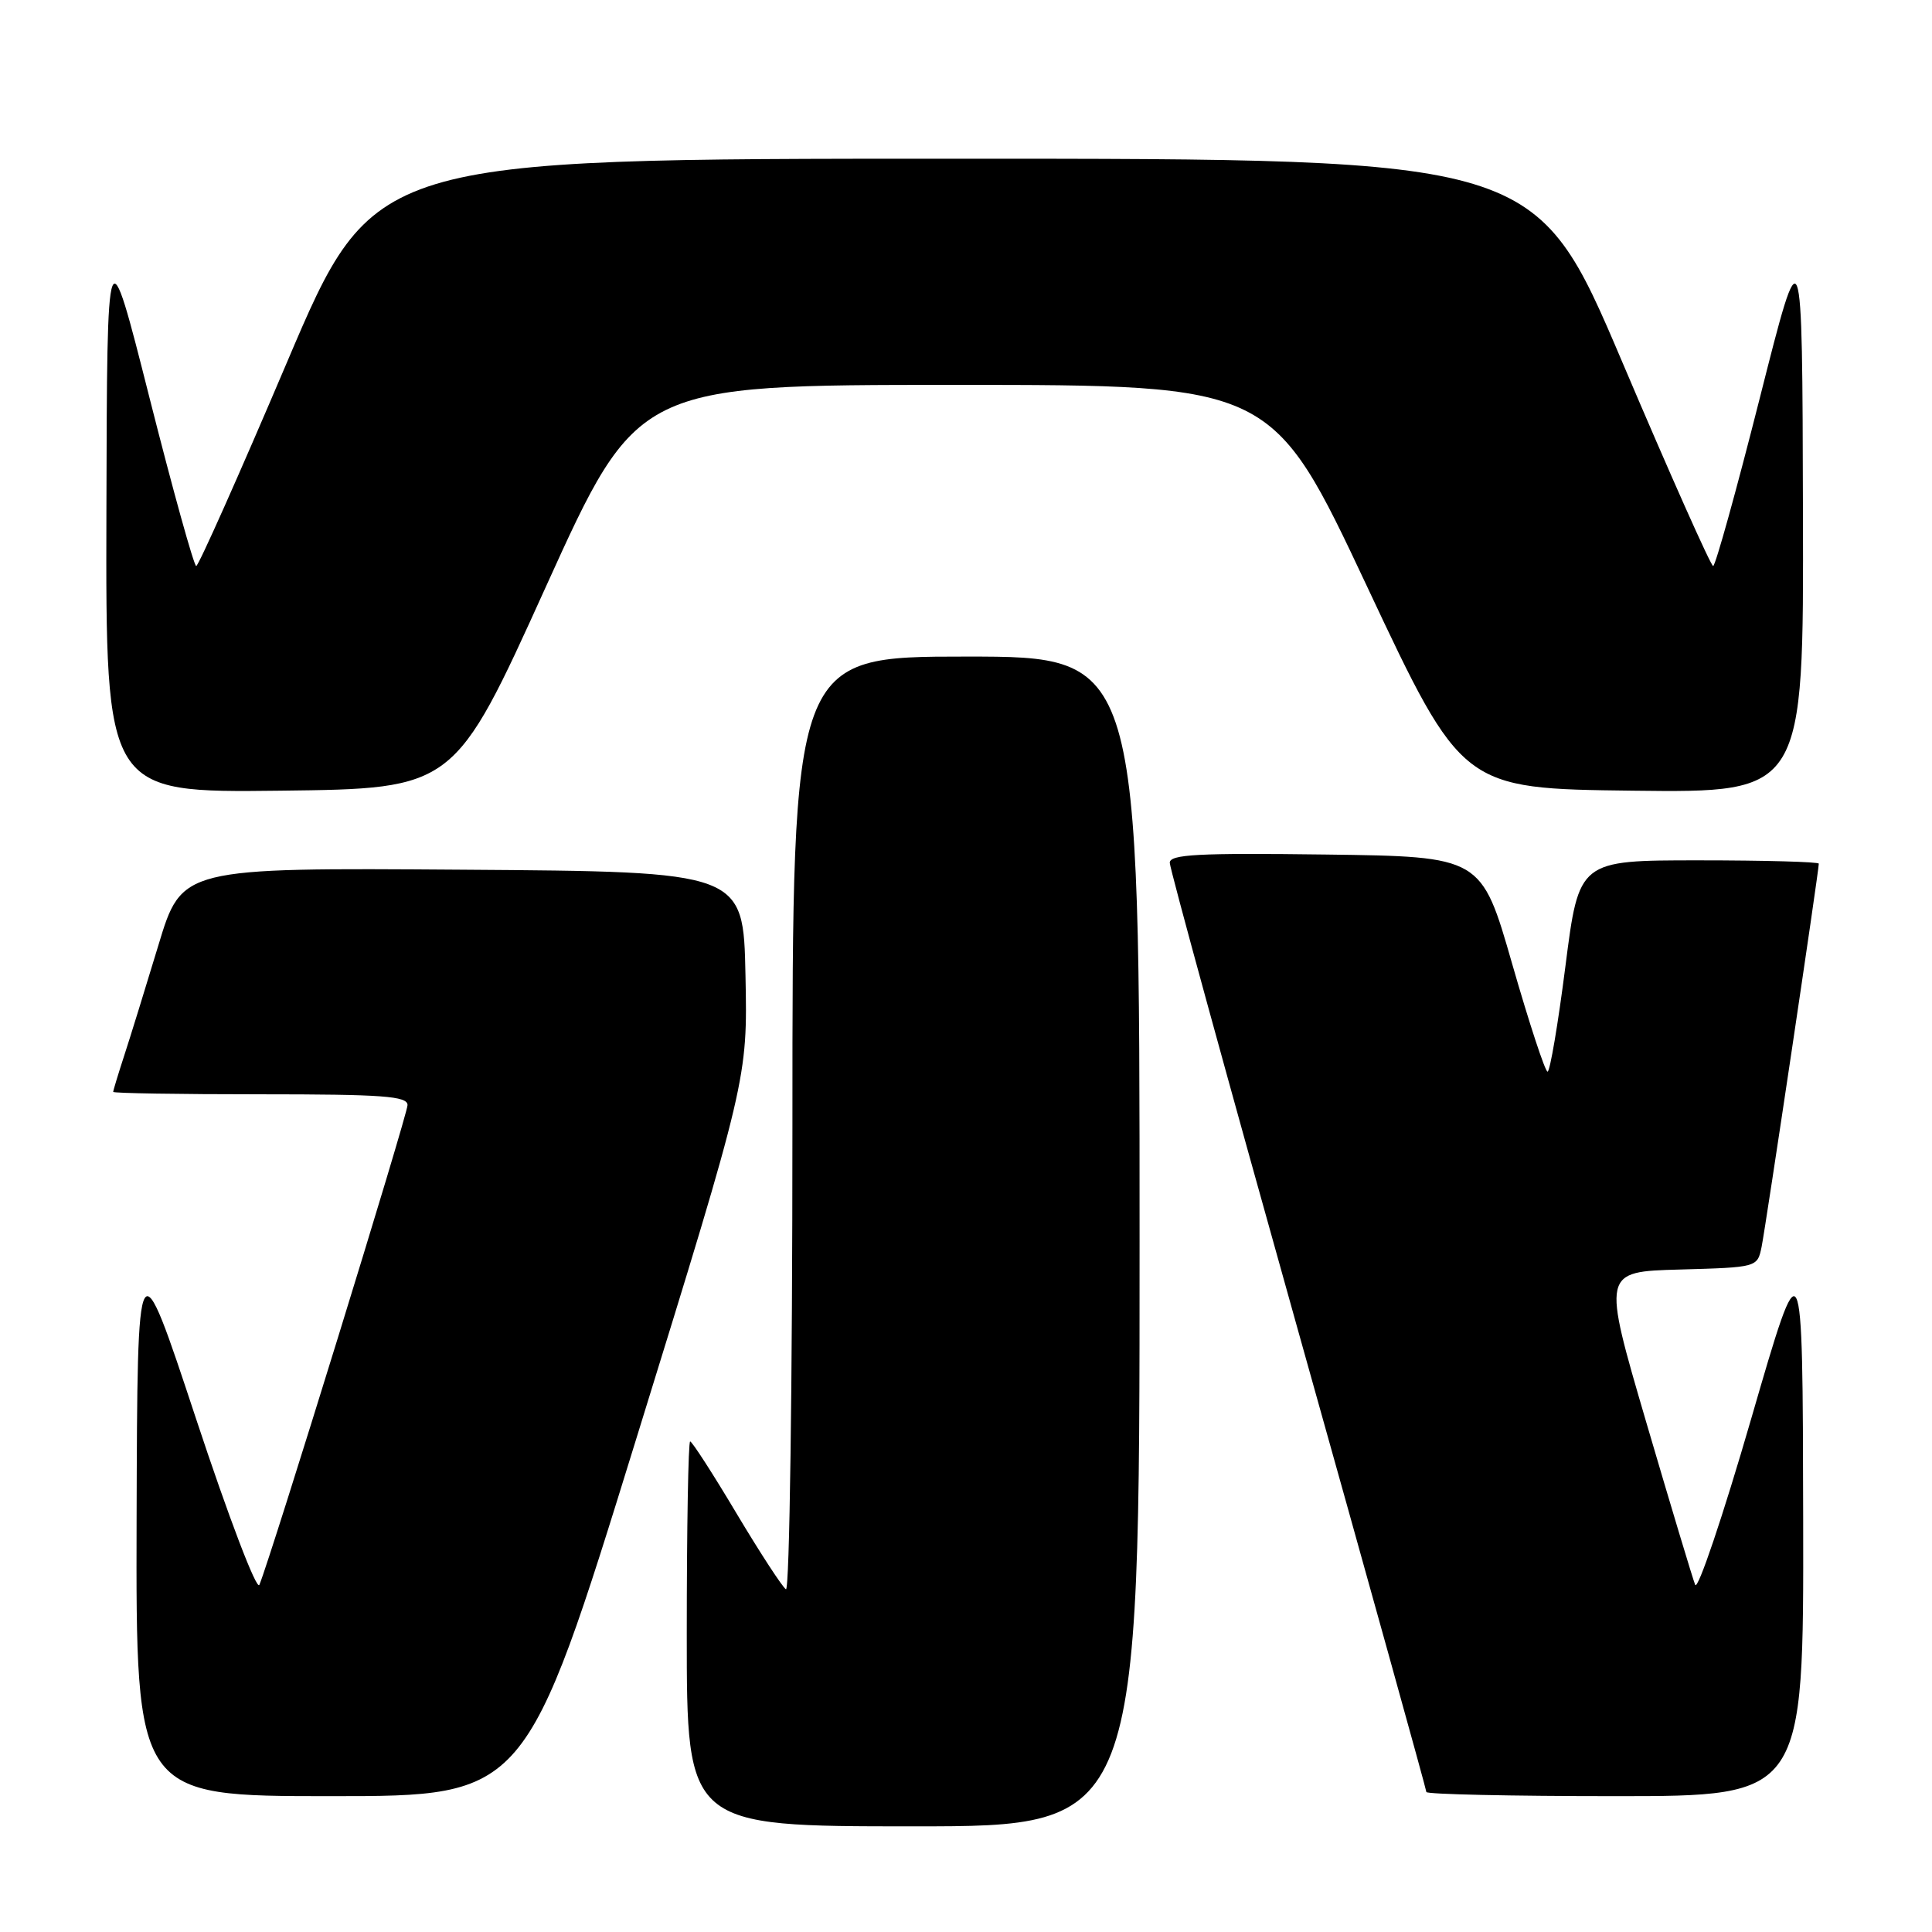 <?xml version="1.0" encoding="UTF-8" standalone="no"?>
<!DOCTYPE svg PUBLIC "-//W3C//DTD SVG 1.1//EN" "http://www.w3.org/Graphics/SVG/1.1/DTD/svg11.dtd" >
<svg xmlns="http://www.w3.org/2000/svg" xmlns:xlink="http://www.w3.org/1999/xlink" version="1.1" viewBox="0 0 256 256">
 <g >
 <path fill="currentColor"
d=" M 151.00 164.50 C 151.00 87.00 151.00 87.00 128.00 87.00 C 105.00 87.00 105.00 87.00 105.00 149.06 C 105.00 183.48 104.62 210.88 104.14 210.59 C 103.67 210.29 100.72 205.77 97.59 200.53 C 94.47 195.29 91.70 191.00 91.45 191.00 C 91.20 191.00 91.00 202.47 91.00 216.50 C 91.00 242.00 91.00 242.00 121.00 242.00 C 151.00 242.00 151.00 242.00 151.00 164.50 Z  M 84.36 190.48 C 99.06 142.96 99.06 142.96 98.78 129.23 C 98.50 115.50 98.50 115.50 61.30 115.24 C 24.09 114.98 24.09 114.98 20.99 125.24 C 19.28 130.88 17.24 137.49 16.44 139.93 C 15.65 142.36 15.00 144.50 15.00 144.68 C 15.00 144.86 23.77 145.00 34.50 145.00 C 50.73 145.00 54.00 145.24 54.00 146.43 C 54.00 147.69 35.94 206.18 34.37 210.00 C 34.03 210.84 30.32 201.12 25.98 188.00 C 18.21 164.50 18.21 164.50 18.10 201.25 C 18.00 238.00 18.00 238.00 43.84 238.00 C 69.67 238.00 69.67 238.00 84.36 190.48 Z  M 238.93 201.25 C 238.86 164.50 238.86 164.50 232.04 188.00 C 228.29 200.93 224.95 210.82 224.62 210.00 C 224.29 209.18 221.38 199.50 218.15 188.50 C 212.29 168.50 212.29 168.50 222.57 168.22 C 232.86 167.93 232.86 167.93 233.42 165.22 C 233.94 162.70 241.00 115.43 241.00 114.44 C 241.00 114.20 233.85 114.00 225.11 114.00 C 209.22 114.00 209.22 114.00 207.43 128.00 C 206.45 135.70 205.38 142.00 205.06 142.00 C 204.74 142.00 202.63 135.59 200.38 127.75 C 196.29 113.50 196.29 113.50 175.64 113.23 C 158.73 113.01 155.00 113.21 155.00 114.32 C 155.00 115.08 162.65 142.96 172.00 176.30 C 181.35 209.63 189.00 237.15 189.00 237.45 C 189.00 237.75 200.25 238.00 214.00 238.00 C 239.00 238.00 239.00 238.00 238.93 201.25 Z  M 72.33 77.75 C 84.46 51.00 84.46 51.00 126.52 51.00 C 168.58 51.00 168.58 51.00 181.16 77.75 C 193.74 104.50 193.74 104.50 216.37 104.77 C 239.00 105.04 239.00 105.04 238.90 67.77 C 238.81 30.50 238.81 30.50 233.18 52.75 C 230.08 64.99 227.30 75.00 227.00 75.00 C 226.70 75.00 221.29 62.86 214.98 48.02 C 203.50 21.03 203.50 21.03 126.50 21.03 C 49.50 21.03 49.50 21.03 38.02 48.02 C 31.71 62.86 26.30 75.00 26.00 75.00 C 25.70 75.00 22.92 64.99 19.82 52.75 C 14.19 30.50 14.19 30.50 14.10 67.77 C 14.00 105.04 14.00 105.04 37.11 104.77 C 60.21 104.50 60.21 104.50 72.33 77.75 Z "/>
</g>
</svg>